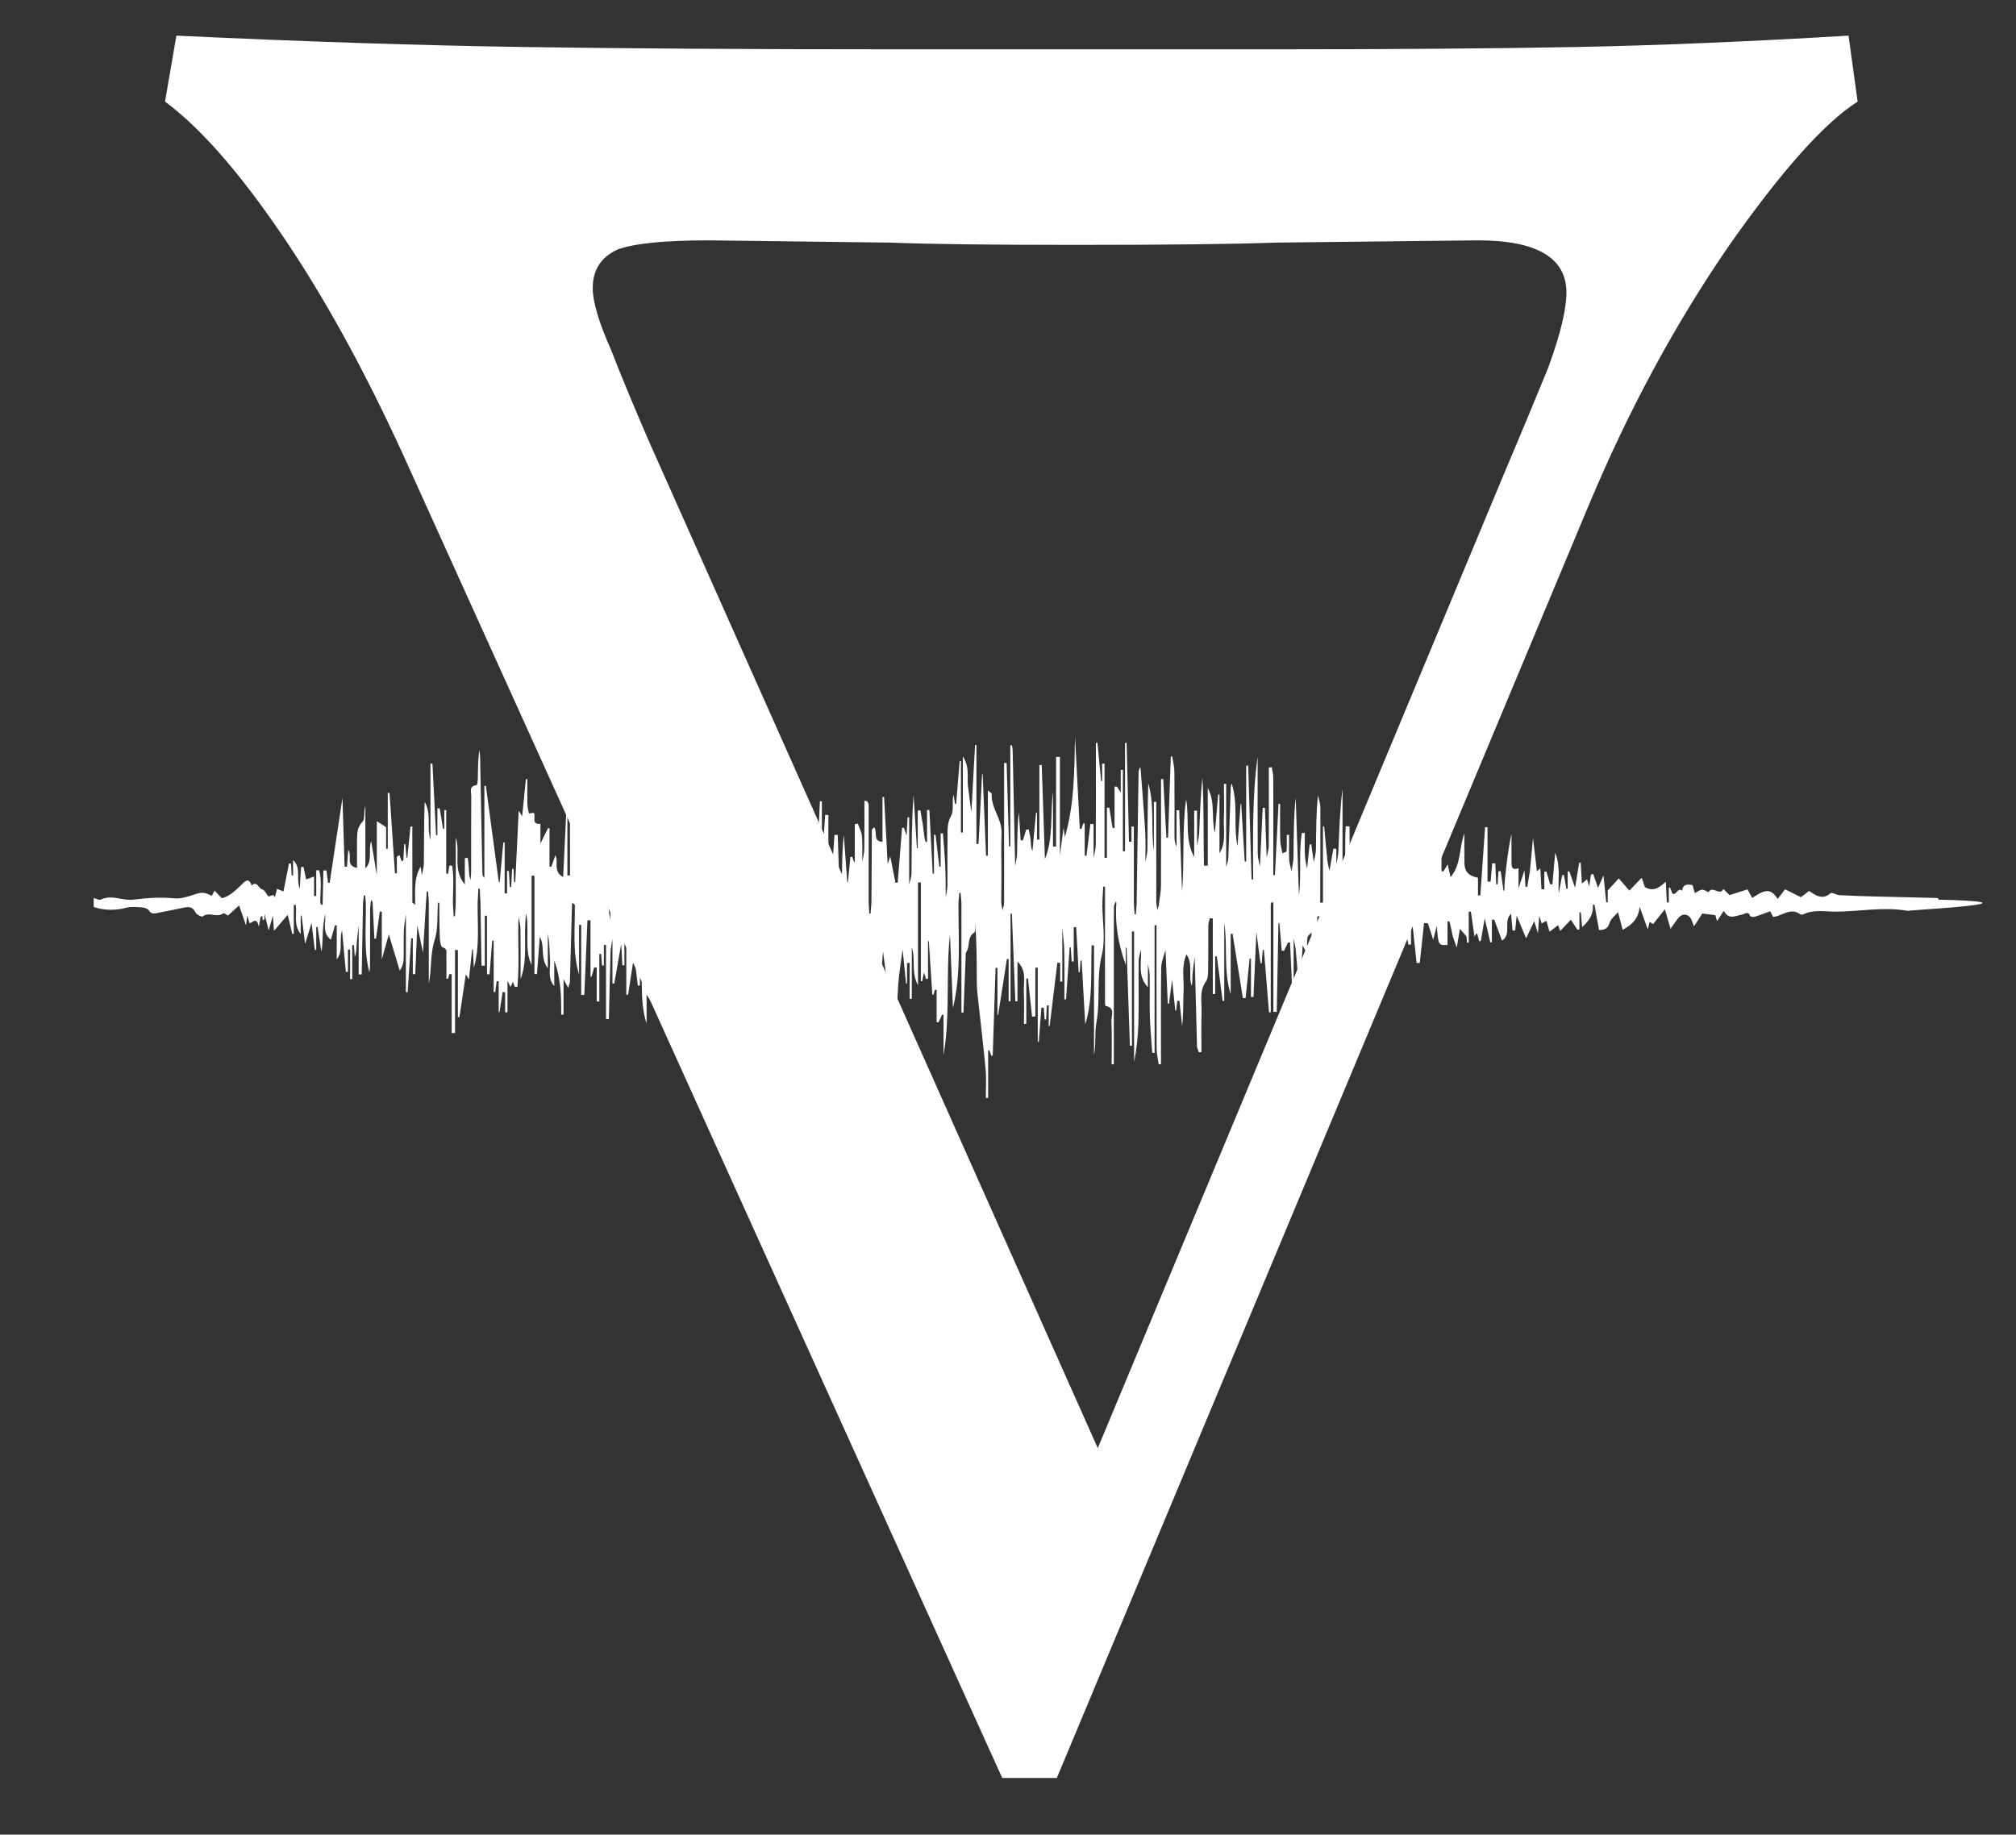 <svg width="323" height="294" viewBox="0 0 323 294" fill="none" xmlns="http://www.w3.org/2000/svg">
<rect x="0" y="0" width="323" height="294" fill="#333333" stroke="none"/>
<g clip-path="url(#clip0_105_8)">
<g clip-path="url(#clip1_105_8)">
<path fill-rule="evenodd" clip-rule="evenodd" d="M310.626 144.173C310.557 144.079 310.489 143.906 310.416 143.905C307.064 143.815 303.71 143.749 300.357 143.661C298.467 143.612 296.576 143.551 294.688 143.448C294.21 143.421 293.518 142.948 293.309 143.127C291.947 144.297 290.885 143.454 289.853 142.781C289.369 143.148 288.932 143.48 288.537 143.778C287.626 143.322 286.801 142.911 286.007 142.515C285.629 143 285.282 143.445 284.811 144.052C283.478 141.822 282.119 143.089 280.729 143.878C280.458 143.387 280.239 142.991 279.984 142.529C278.942 142.857 277.941 143.173 277.101 143.437C276.708 143.05 276.41 142.755 276.112 142.462C275.579 143.678 274.326 141.813 273.74 142.987C273.731 143.004 273.062 142.557 272.714 142.576C272.332 142.596 271.966 142.904 271.526 143.119C271.4 142.647 271.284 142.211 271.186 141.842C270.254 141.636 269.609 141.738 269.509 142.74C268.739 142.134 268.711 143.478 267.958 143.222C267.851 142.951 267.714 142.586 267.569 142.222C267.502 142.244 267.414 142.266 267.375 142.288V144.618C267.261 144.628 267.163 144.626 267.062 144.612C267.004 143.504 266.943 142.397 266.887 141.29C265.827 142.302 264.892 142.911 263.545 142.166C263.382 141.694 263.191 141.142 263.026 140.663C262.31 141.409 261.636 142.113 261.055 142.718C260.49 142.063 259.911 141.399 259.358 140.759C258.739 141.435 258.317 141.92 257.591 142.678V144.596C257.515 144.606 257.429 144.608 257.345 144.602C257.211 143.291 257.08 141.982 256.909 140.284C256.508 141.197 256.295 141.685 256.032 142.286C255.731 141.419 255.497 140.741 255.263 140.064C255.143 140.092 255.023 140.118 254.902 140.145C254.823 140.685 254.744 141.223 254.623 142.051C254.442 141.455 254.363 141.192 254.276 140.905C254.029 141.107 253.84 141.262 253.446 141.586C253.371 140.281 253.313 139.254 253.255 138.226C253.175 138.225 253.097 138.224 253.018 138.222C252.822 139.417 252.626 140.613 252.357 142.258C251.956 141.107 251.691 140.366 251.432 139.624C251.348 139.633 251.285 139.643 251.171 139.651V142.421C251.094 142.425 251.031 142.429 250.957 142.433C250.825 141.685 250.697 140.937 250.565 140.188C250.472 140.208 250.381 140.228 250.287 140.248C250.105 141.221 249.925 142.194 249.743 143.167C249.593 141.046 250.066 138.869 249.173 136.649C249.014 138.442 248.868 140.083 248.721 141.722C248.6 141.716 248.479 141.709 248.358 141.702C248.162 141.02 247.961 140.339 247.765 139.657C247.654 139.67 247.539 139.682 247.425 139.695V142.509C247.272 142.506 247.121 142.504 246.966 142.5C246.907 141.404 246.85 140.309 246.787 139.139C246.546 139.353 246.408 139.478 246.24 139.627C246.04 137.918 245.849 136.289 245.616 134.294C245.426 136.325 245.273 137.978 245.118 139.632C244.975 140.46 244.831 141.289 244.688 142.118C244.594 142.107 244.499 142.096 244.405 142.085C244.356 141.277 244.31 140.468 244.249 139.453C243.875 140.59 243.602 141.468 243.297 142.347V139.138C242.111 139.534 242.183 138.762 242.174 138.112C242.155 136.62 242.168 135.129 242.168 133.637C241.624 136.115 241.354 138.587 241.102 141.062C241.046 141.618 241.045 142.178 241.02 142.737C240.975 142.732 240.93 142.728 240.885 142.722C240.735 141.676 240.585 140.631 240.436 139.584C240.315 139.6 240.192 139.616 240.071 139.632C240.032 140.325 239.992 141.018 239.954 141.71C239.876 141.712 239.797 141.713 239.719 141.716C239.67 140.589 239.62 139.463 239.571 138.337C239.407 138.342 239.242 138.349 239.078 138.354C238.992 139.336 238.908 140.316 238.823 141.298C238.657 141.29 238.481 141.282 238.328 141.274V132.547C238.176 132.549 238.068 132.552 237.938 132.554C237.681 136.204 237.433 139.854 237.176 143.505C237.049 143.498 236.915 143.492 236.8 143.485V140.664C235.31 140.377 234.653 139.669 234.63 138.329C234.603 136.74 234.619 135.15 234.619 133.561C233.747 135.896 234.131 138.535 232.409 140.564C232.252 139.88 232.096 139.197 231.939 138.506C231.718 138.886 231.487 139.269 231.263 139.651C231.162 139.635 231.068 139.62 230.954 139.603V133.101C230.458 135.153 229.964 137.029 229.384 139.315C229.244 138.493 229.18 138.098 229.074 137.464C228.519 138.436 228.077 139.213 227.474 140.27C227.301 137.958 227.553 135.97 227.294 134.029C227.128 134.034 226.963 134.039 226.797 134.044C226.739 135.133 226.676 136.222 226.618 137.311C226.511 137.302 226.407 137.294 226.293 137.286V133.91C226.254 133.908 226.183 133.905 226.127 133.903C226.005 134.584 225.884 135.265 225.716 136.192C225.339 135.686 225.193 135.489 225.119 135.389C224.733 136.892 224.343 138.408 223.907 140.099C221.859 136.709 223.263 133.032 222.519 129.679C222.348 129.689 222.166 129.698 222.013 129.708V136.579C221.898 136.574 221.834 136.568 221.749 136.564C221.671 135.69 221.592 134.817 221.516 133.944C221.329 133.954 221.141 133.963 220.955 133.973C220.709 137.165 220.461 140.356 220.215 143.548C220.097 142.8 219.887 142.052 219.877 141.302C219.837 138.357 219.868 135.413 219.868 132.467C219.74 132.467 219.606 132.467 219.492 132.469V142.415C219.377 142.415 219.278 142.418 219.175 142.418C218.998 138.397 218.816 134.376 218.639 130.355C218.573 130.357 218.506 130.358 218.44 130.36C218.332 132.732 218.223 135.105 218.115 137.477C218.023 137.595 217.93 137.714 217.839 137.833C217.808 137.786 217.75 137.74 217.75 137.694C217.745 136.415 217.745 135.136 217.745 133.857C217.591 133.853 217.437 133.849 217.283 133.845C217.179 135.069 217.086 136.294 216.966 137.517C216.757 139.637 216.531 141.755 216.311 143.875C216.279 140.059 216.248 136.241 216.216 132.425C216.014 132.419 215.811 132.412 215.609 132.407C215.435 135.113 215.604 137.847 215.493 140.558C215.362 140.553 215.25 140.548 215.097 140.543V126.415C214.677 129.753 214.569 133.09 214.436 136.425C214.408 137.118 214.218 137.805 214.103 138.495V136.025C213.95 136.017 213.785 136.009 213.627 136.002C213.42 137.187 213.212 138.371 213.005 139.556C212.889 138.986 212.725 138.421 212.664 137.846C212.477 136.043 212.319 134.238 212.156 132.433C212.094 132.436 212.039 132.44 211.963 132.443V144.646C211.849 144.646 211.669 144.647 211.518 144.648C211.532 139.571 211.566 134.494 211.547 129.417C211.545 128.76 211.297 128.104 211.162 127.448C210.853 130.37 210.876 133.235 210.838 136.1C210.829 136.788 210.614 137.475 210.494 138.163C210.359 137.206 210.224 136.25 210.087 135.294C210 135.307 209.912 135.32 209.825 135.334C209.687 136.623 209.549 137.913 209.41 139.201C209.294 138.514 209.107 137.828 209.076 137.137C209.021 135.918 209.06 134.695 209.06 133.474C208.901 133.47 208.741 133.465 208.582 133.462C208.046 136.788 208.532 140.187 208.117 143.528C207.943 138.291 207.768 133.055 207.593 127.819C207.258 130.995 207.278 134.163 207.243 137.331C207.234 138.093 207.038 138.854 206.929 139.614C206.799 139.004 206.585 138.399 206.558 137.786C206.501 136.457 206.541 135.124 206.541 133.791C206.414 133.791 206.288 133.791 206.161 133.791C206.161 134.661 206.189 135.534 206.13 136.4C206.121 136.523 205.693 136.619 205.46 136.728C205.341 136.038 205.136 135.351 205.119 134.659C205.072 132.713 205.103 130.765 205.103 128.817C205.015 128.817 204.928 128.817 204.841 128.817C204.649 132.627 204.458 136.435 204.266 140.245C204.182 140.241 204.096 140.239 204.011 140.236C204.011 139.646 204.011 139.057 204.011 138.467C204.011 133.853 204.019 129.239 203.999 124.625C203.997 124.061 203.844 123.497 203.762 122.934C203.607 122.956 203.444 122.977 203.292 122.999V124.759C203.292 128.355 203.312 131.95 203.279 135.546C203.274 136.173 203.058 136.799 202.939 137.427C202.847 134.768 202.756 132.11 202.664 129.45C202.545 129.451 202.428 129.453 202.31 129.455C202.16 132.593 202.009 135.732 201.86 138.87C201.738 138.185 201.518 137.499 201.512 136.813C201.48 132.375 201.498 127.937 201.498 123.5V121.269C201.039 124.546 200.861 127.821 200.794 131.096C200.726 134.375 200.777 137.658 200.777 140.938C200.696 140.936 200.612 140.934 200.531 140.932C200.349 134.85 200.164 128.768 199.982 122.685C199.876 122.685 199.777 122.685 199.662 122.685V138.058C199.587 138.057 199.507 138.055 199.427 138.054C199.238 134.969 199.051 131.886 198.861 128.802C198.829 128.8 198.799 128.799 198.767 128.797C198.602 131.061 198.436 133.327 198.271 135.591C197.572 132.257 198.414 128.844 197.343 125.568C197.221 125.805 197.189 126.038 197.181 126.271C197.056 130.036 196.941 133.801 196.794 137.564C196.776 138.015 196.566 138.46 196.452 138.908V125.619C196.337 125.619 196.216 125.62 196.097 125.621C196.097 127.472 196.17 129.326 196.087 131.173C196.004 133.036 196.491 134.963 195.382 136.749V127.323C195.306 127.323 195.241 127.322 195.174 127.321C194.999 129.373 194.825 131.425 194.65 133.477C194.021 131.092 194.77 128.597 193.509 126.284V138.715C193.28 138.718 193.1 138.721 192.898 138.723C192.795 134.002 192.91 129.272 192.641 124.554C192.347 127.534 192.255 130.512 192.126 133.49C192.095 134.184 191.905 134.87 191.791 135.561V129.901C191.638 129.905 191.485 129.908 191.332 129.911V137.348C189.726 134.377 190.614 131.151 190.034 128.07C189.361 132.989 189.799 137.944 189.387 142.871C189.238 138.529 189.083 134.188 188.933 129.846C188.792 129.846 188.657 129.848 188.504 129.85V135.686C188.198 135.095 188.175 134.51 188.175 133.924C188.175 130.508 188.199 127.091 188.159 123.676C188.15 122.853 187.935 122.033 187.814 121.212C187.736 121.225 187.659 121.237 187.58 121.25C187.433 125.582 187.288 129.913 187.142 134.245C187.054 134.244 186.966 134.243 186.876 134.242C186.706 131.105 186.535 127.968 186.365 124.831C186.249 124.832 186.134 124.833 186.019 124.834V126.522C186.019 131.677 186.035 136.831 186.006 141.986C186.002 142.873 185.81 143.758 185.706 144.644C185.664 144.757 185.663 144.871 185.701 144.986C185.646 145.163 185.595 145.34 185.439 145.84C185.34 145.197 185.294 144.917 185.256 144.635V128.493C185.141 128.493 184.988 128.492 184.874 128.491V136.323C184.339 132.725 185.025 129.071 183.975 125.521C183.853 129.041 183.873 132.559 183.838 136.075C183.832 136.76 183.623 137.443 183.506 138.126C183.504 136.507 183.58 134.881 183.484 133.267C183.278 129.821 182.983 126.38 182.725 122.936C182.476 123.216 182.426 123.495 182.421 123.776C182.313 130.841 182.211 137.906 182.108 144.972C182.064 145.484 182.02 145.998 181.976 146.511C181.908 146.511 181.847 146.51 181.78 146.509C181.739 145.882 181.703 145.254 181.664 144.627V132.451C181.511 132.452 181.397 132.453 181.282 132.455V134.895C181.129 134.892 181.015 134.89 180.886 134.888C180.761 129.606 180.634 124.325 180.509 119.043C180.424 119.043 180.327 119.044 180.251 119.045V136.405C180.137 136.405 180.022 136.405 179.907 136.407V123.375C179.792 123.373 179.678 123.371 179.563 123.37V126.999C179.219 126.488 179.099 126.273 178.962 126.059C178.83 126.057 178.684 126.053 178.569 126.051V132.694C178.454 132.685 178.354 132.675 178.253 132.666C178.081 131.58 177.895 130.494 177.725 129.409C177.604 129.419 177.499 129.429 177.346 129.439V137.469C177.232 137.469 177.118 137.469 176.965 137.469V122.368C176.85 122.371 176.697 122.374 176.583 122.376V125.173C176.507 125.17 176.472 125.165 176.417 125.162C176.222 123.119 176.026 121.077 175.83 119.034C175.748 119.035 175.664 119.038 175.581 119.039C175.581 119.629 175.581 120.218 175.581 120.808C175.581 125.666 175.595 130.523 175.564 135.381C175.559 136.065 175.338 136.748 175.218 137.431C175.214 135.638 175.208 133.847 175.204 132.056C175.037 132.051 174.871 132.046 174.703 132.041C174.492 133.741 174.284 135.44 174.072 137.139C173.977 137.133 173.868 137.127 173.791 137.121V131.963C173.715 131.95 173.645 131.937 173.573 131.924C173.473 132.22 173.371 132.516 173.27 132.813C173.182 132.814 173.091 132.816 173.003 132.817C172.748 127.878 172.492 122.939 172.236 118C172.136 123.469 172.14 128.922 170.611 134.153C170.569 133.847 170.503 133.421 170.398 132.651C170.173 134.359 170.007 135.69 169.816 137.022V121.298C169.624 121.299 169.434 121.3 169.204 121.301V135.658C169.051 135.658 168.898 135.658 168.708 135.658V126.919C168.249 130.548 168.798 134.266 167.415 137.668C167.244 132.712 167.078 127.642 166.903 122.597H166.53V134.543C166.416 134.543 166.301 134.54 166.148 134.539V130.24C166.11 130.244 166.042 130.246 165.986 130.249C165.796 132.293 165.608 134.338 165.418 136.383C165.136 135.785 165.178 135.195 165.125 134.614C165.073 134.042 164.929 133.479 164.825 132.912C164.689 132.923 164.555 132.934 164.42 132.944C164.238 133.523 164.056 134.101 163.874 134.681C163.757 134.679 163.641 134.676 163.525 134.673C163.43 133.162 163.336 131.651 163.242 130.14C162.973 132.339 162.998 134.533 162.957 136.726C162.944 137.418 162.754 138.107 162.645 138.796C162.514 132.64 162.385 126.484 162.25 120.326C162.243 120.027 162.183 119.729 162.143 119.43C162.049 119.437 161.947 119.444 161.87 119.45V135.633C161.793 135.633 161.731 135.633 161.667 135.633C161.537 131.179 161.41 126.726 161.28 122.272C161.145 122.274 160.991 122.276 160.876 122.278V144.645C160.838 144.757 160.831 144.87 160.872 144.981C160.817 145.167 160.759 145.352 160.605 145.876C160.503 145.211 160.457 144.921 160.413 144.632C160.428 143.134 160.45 141.636 160.454 140.139C160.459 137.922 160.384 135.701 160.467 133.487C160.553 131.226 158.747 129.47 158.887 127.213C158.894 127.11 158.659 126.99 158.277 126.665V137.123C158.2 137.123 158.084 137.121 157.984 137.12C157.802 132.772 157.624 128.424 157.441 124.076C157.408 124.077 157.376 124.079 157.343 124.08C157.154 127.805 156.966 131.529 156.777 135.253C156.664 135.25 156.558 135.246 156.442 135.242V119.392C156.366 119.392 156.296 119.392 156.222 119.392C156.032 122.889 155.84 126.386 155.632 130.205C155.417 128.527 155.243 127.191 155.071 125.854C154.937 124.427 155.373 122.914 154.265 121.206V133.418C154.15 133.416 154.036 133.414 153.959 133.412V121.956C153.883 121.954 153.822 121.952 153.757 121.95C153.57 124.247 153.379 126.542 153.192 128.838C153.134 128.843 153.075 128.847 153.018 128.85C152.934 128.349 152.848 127.846 152.765 127.343C152.479 128.507 152.872 129.863 152.385 130.723C151.659 132.011 151.847 133.239 151.818 134.501C151.763 136.959 151.825 139.42 151.795 141.88C151.788 142.521 151.622 143.162 151.528 143.802C151.502 142.068 151.516 140.333 151.439 138.601C151.363 136.909 151.2 135.221 151.071 133.532C150.948 133.539 150.824 133.547 150.709 133.553V138.889C150.633 138.892 150.565 138.894 150.496 138.898C150.296 137.191 150.094 135.483 149.893 133.777C149.808 133.781 149.715 133.786 149.639 133.79V140.012C149.563 140.012 149.504 140.012 149.44 140.012C149.259 136.609 149.082 133.205 148.901 129.801C148.776 129.801 148.645 129.802 148.531 129.803V134.941C148.454 134.936 148.376 134.932 148.301 134.928C148.242 134.698 148.181 134.467 148.122 134.237C148.034 133.529 147.957 132.819 147.852 132.115C147.737 131.356 147.584 130.601 147.453 129.844C147.319 129.857 147.193 129.872 147.041 129.885V135.933C147.002 135.929 146.954 135.925 146.907 135.92C146.725 133.078 146.549 130.235 146.368 127.393C146.052 131.595 146.075 135.784 146.041 139.973C146.036 140.57 145.78 141.164 145.665 141.761V130.971C145.589 130.971 145.494 130.971 145.411 130.97C145.366 131.828 145.319 132.686 145.253 133.941C145.024 133.243 144.925 132.946 144.827 132.649C144.727 132.652 144.627 132.657 144.528 132.66C144.294 135.586 144.06 138.511 143.826 141.436C143.709 141.449 143.591 141.461 143.475 141.474C143.203 140.101 142.932 138.73 142.635 137.233C142.51 137.603 142.408 137.9 142.223 138.443C142.02 134.702 141.836 131.21 141.646 127.717C141.557 127.72 141.461 127.724 141.385 127.727V134.89C139.742 134.847 140.672 133.28 140.048 132.577C139.906 132.738 139.692 132.866 139.691 132.995C139.655 136.873 139.639 140.751 139.621 144.628C139.575 145.225 139.528 145.821 139.481 146.416C139.414 146.411 139.346 146.405 139.279 146.4C139.243 145.809 139.206 145.218 139.17 144.627C139.174 139.408 139.181 134.188 139.176 128.969C139.176 128.806 139.063 128.639 138.99 128.481C138.968 128.435 138.902 128.402 138.849 128.38C138.796 128.356 138.734 128.355 138.494 128.309C138.494 130.908 138.519 133.475 138.479 136.042C138.468 136.731 138.264 137.418 138.15 138.105C138.142 136.73 138.206 135.35 138.096 133.984C138.041 133.301 137.664 132.644 137.435 131.975C137.276 132.012 137.107 132.048 136.954 132.084V138.195C136.762 138.015 136.728 137.839 136.681 137.673C136.644 137.542 136.571 137.422 136.514 137.298C136.427 137.306 136.341 137.313 136.254 137.321C136.119 138.673 135.983 140.026 135.848 141.378C135.814 141.372 135.78 141.368 135.746 141.362C135.561 138.837 135.377 136.313 135.192 133.788C134.899 136.355 134.923 138.913 134.882 141.471C134.871 142.155 134.662 142.835 134.544 143.517C134.435 140.28 134.326 137.043 134.219 133.805C134.044 133.8 133.87 133.793 133.695 133.788C133.613 134.994 133.533 136.2 133.452 137.406C132.425 137.247 132.758 136.42 132.742 135.84C132.695 134.098 132.724 132.354 132.724 130.61C132.553 130.603 132.381 130.597 132.208 130.59C132.109 132.043 132.013 133.494 131.914 134.946C131.835 134.946 131.756 134.946 131.68 134.946V128.408C131.566 128.408 131.469 128.406 131.364 128.405C131.178 132.363 130.99 136.322 130.804 140.281C130.777 140.278 130.749 140.274 130.722 140.27C130.543 136.662 130.366 133.054 130.188 129.445C130.014 129.437 129.84 129.429 129.666 129.422C129.267 131.716 129.693 134.089 129.12 136.397V133.128C129.044 133.13 128.971 133.132 128.896 133.134C128.772 135.304 128.654 137.474 128.53 139.644C128.367 139.638 128.202 139.633 128.049 139.627V131.65C127.552 134.095 127.609 136.616 126.595 138.911C126.459 138.895 126.329 138.879 126.176 138.864V135.283C125.985 134.632 125.656 133.995 125.552 133.326C125.357 132.062 125.282 130.782 125.156 129.507C124.84 130.034 124.851 130.96 124.66 131.004C123.243 131.327 123.838 132.348 123.792 133.146C123.617 133.198 123.293 133.307 123.288 133.294C123.06 132.701 122.72 132.104 122.685 131.491C122.599 130.006 122.657 128.513 122.657 127.023C122.338 127.256 122.301 127.488 122.297 127.72C122.272 129.277 122.707 131.03 122.136 132.35C121.076 134.797 121.274 137.249 121.194 139.736C121.178 140.219 121.047 140.699 120.973 141.181C120.811 141.169 120.672 141.157 120.481 141.145V134.228C120.405 134.23 120.289 134.232 120.175 134.234V144.628C120.022 144.628 119.869 144.629 119.716 144.63V140.582C119.449 141.157 119.372 141.316 119.189 141.697C118.951 140.263 118.751 139.02 118.545 137.778C118.45 137.785 118.339 137.793 118.264 137.8V141.369C117.958 139.927 118.021 138.494 117.952 137.066C117.887 135.721 118.264 134.303 117.676 133.023C117.531 133.033 117.384 133.042 117.231 133.052V137.109C117.193 137.109 117.099 137.109 117.03 137.109C116.672 134.724 116.323 132.34 115.965 129.956C115.901 129.96 115.856 129.963 115.78 129.965V136.743C115.436 135.688 115.51 134.625 115.437 133.573C115.365 132.569 115.154 131.574 114.967 130.314C114.203 132.882 115.627 135.457 113.813 137.727C113.689 137.227 113.605 136.882 113.532 136.584C112.237 138.143 112.603 139.976 112.568 141.741C112.549 142.7 112.553 143.659 112.547 144.618C112.442 144.632 112.337 144.624 112.235 144.595C111.908 142.617 111.578 140.637 111.251 138.659C111.106 138.661 110.966 138.663 110.813 138.667V143.511C110.66 143.507 110.507 143.504 110.354 143.5V134.572C110.278 134.573 110.221 134.574 110.155 134.576C109.881 135.763 109.607 136.951 109.333 138.138C109.318 137.78 109.447 137.288 109.261 137.085C108.38 136.127 108.731 134.975 108.585 133.891C108.462 132.976 108.078 132.099 107.906 131.186C107.803 130.637 107.887 130.054 107.887 129.486C107.751 129.475 107.613 129.466 107.477 129.455C107.376 130.132 107.2 130.808 107.188 131.488C107.142 133.883 107.153 136.281 107.134 138.677C107.134 138.745 107.016 138.813 107.011 138.817C106.742 138.485 106.468 138.147 105.994 137.563C105.677 139.019 105.452 140.051 105.198 141.214C104.992 139.716 104.801 138.361 104.615 137.005C104.491 137.014 104.392 137.024 104.239 137.033V140.706C104.124 140.706 104.01 140.706 103.895 140.706V137.062C103.857 137.065 103.785 137.067 103.726 137.07C103.571 138.043 103.421 139.015 103.266 139.989C103.105 139.971 102.94 139.953 102.787 139.934V136.729C102.711 136.732 102.64 136.736 102.567 136.739C102.51 137.451 102.463 138.163 102.405 138.875C102.301 138.869 102.177 138.864 102.101 138.859V135.258C101.986 135.26 101.932 135.262 101.853 135.264C101.8 136.114 101.743 136.964 101.69 137.815C101.396 136.391 101.257 134.974 101.015 133.575C100.968 133.307 100.505 133.111 100.236 132.881C100.07 133.137 99.905 133.394 99.733 133.661C99.503 133.209 99.28 132.778 99.06 132.345C98.979 132.363 98.891 132.38 98.815 132.397V137.783C98.739 137.781 98.676 137.779 98.607 137.778C98.553 137.278 98.5 136.778 98.448 136.279C97.444 139.032 97.917 141.85 97.854 144.637C97.815 144.752 97.816 144.865 97.858 144.978C97.823 145.809 97.787 146.64 97.751 147.47C97.634 146.523 97.517 145.575 97.402 144.626V135.423C97.211 135.413 97.04 135.402 96.859 135.392C96.79 136.689 96.723 137.986 96.655 139.283C96.603 139.28 96.552 139.275 96.5 139.272C96.41 138.975 96.32 138.678 96.198 138.272C96.05 138.701 95.952 138.996 95.85 139.291C95.768 139.28 95.683 139.269 95.606 139.258V131.654C95.492 131.639 95.403 131.624 95.303 131.609C94.813 133.079 94.321 134.55 93.832 136.02C92.645 133.62 93.46 130.941 92.991 128.298C92.758 129.06 92.557 129.699 92.363 130.337C92.248 130.319 92.128 130.302 92.014 130.284V124.801C91.861 124.792 91.733 124.784 91.59 124.774C91.501 125.507 91.341 126.239 91.337 126.973C91.312 130.873 91.326 134.774 91.326 138.673V140.29C91.212 140.285 91.059 140.282 90.906 140.278V129.836C90.867 129.837 90.8 129.839 90.742 129.84C90.571 133.362 90.406 136.883 90.228 140.545C88.518 139.645 89.56 138.124 88.976 137.056C88.749 137.71 88.537 138.305 88.331 138.899C88.236 138.889 88.154 138.878 88.039 138.868V132.725C87.963 132.719 87.884 132.714 87.804 132.707C87.446 133.431 87.084 134.154 86.587 135.173V132.017C84.981 132.19 85.98 130.633 85.487 130.259C85.141 130.303 84.737 130.368 84.734 130.351C84.628 129.832 84.512 129.306 84.498 128.779C84.468 127.471 84.489 126.16 84.489 124.851C84.41 124.854 84.332 124.858 84.254 124.862C84.062 126.788 83.868 128.714 83.659 130.802C83.442 130.458 83.337 130.29 83.103 129.919C82.913 133.889 82.735 137.619 82.556 141.349C82.494 141.346 82.431 141.344 82.369 141.34C82.337 140.64 82.305 139.939 82.275 139.238C82.201 139.236 82.126 139.233 82.052 139.231C82.003 140.205 81.952 141.18 81.903 142.154C81.831 142.155 81.759 142.156 81.687 142.157C81.634 141.294 81.58 140.433 81.528 139.57C81.431 139.57 81.352 139.57 81.237 139.57V143.173C81.123 143.171 80.97 143.169 80.855 143.168V134.995C80.779 134.998 80.71 135.002 80.642 135.006C80.448 137.127 80.25 139.25 80.056 141.371C80.011 141.365 79.964 141.359 79.919 141.353C79.23 136.212 78.534 131.071 77.845 125.93C77.768 125.93 77.684 125.93 77.607 125.93V140.665C77.34 140.435 77.291 140.204 77.286 139.973C77.162 133.746 77.047 127.518 76.92 121.291C76.913 120.921 76.853 120.553 76.817 120.183C76.569 121.686 76.585 123.177 76.561 124.667C76.554 125.069 76.468 125.804 76.355 125.816C75.082 125.958 75.51 126.911 75.505 127.571C75.475 131.59 75.492 135.611 75.484 139.632C75.484 140.085 75.432 140.538 75.404 140.993C75.129 140.379 75.152 139.783 75.121 139.19C75.092 138.614 75.01 138.041 74.95 137.466C74.79 137.483 74.626 137.499 74.473 137.516V141.751C72.448 139.25 73.824 136.564 73.021 134.218V144.625C72.982 145.361 72.939 146.097 72.896 146.833C72.824 146.833 72.753 146.833 72.682 146.833C72.642 146.097 72.603 145.361 72.562 144.626C72.572 142.651 72.762 140.662 72.441 138.713C72.291 138.716 72.141 138.721 71.991 138.724C71.928 139.153 71.862 139.581 71.8 140.01C71.699 140.002 71.607 139.995 71.492 139.987V129.817C71.378 129.817 71.301 129.814 71.186 129.813V132.793C71.111 132.795 71.049 132.796 70.983 132.799C70.804 131.704 70.629 130.609 70.448 129.514C70.323 129.527 70.192 129.541 70.077 129.555V133.824C70.001 133.824 69.933 133.825 69.866 133.826C69.674 130.006 69.477 126.184 69.284 122.363C69.181 122.367 69.083 122.372 68.968 122.376V134.559C68.319 132.57 69.175 130.396 68.034 128.487C67.925 131.791 67.944 135.086 67.911 138.381C67.904 139.01 67.7 139.636 67.587 140.264C67.526 139.799 67.465 139.335 67.403 138.869C66.214 140.877 66.547 142.959 66.518 145.002C66.369 144.877 66.217 144.752 66.064 144.626V132.446C65.989 132.445 65.869 132.443 65.767 132.442C65.597 134.108 65.43 135.775 65.258 137.441C65.216 137.441 65.175 137.441 65.132 137.441C65.069 136.719 65.005 135.996 64.94 135.274C64.878 135.279 64.817 135.284 64.754 135.289C64.711 136.151 64.667 137.015 64.624 137.878C64.533 137.923 64.442 137.968 64.351 138.012C64.231 137.684 64.114 137.356 63.994 137.028C63.855 137.121 63.697 137.212 63.582 137.304V139.944C63.468 139.947 63.381 139.95 63.282 139.953C62.992 135.657 62.699 131.361 62.409 127.066C62.317 127.07 62.207 127.073 62.13 127.078V136.017C62.054 136.017 61.977 136.019 61.862 136.02V132.56C61.25 132.166 60.869 131.9 60.372 131.583V140.259C60.066 138.472 59.779 136.685 59.467 134.778C58.955 136.277 59.761 137.896 58.538 139.168V129.165C58.232 130.025 58.533 131.218 58.073 131.689C57.189 132.596 57.239 133.554 57.2 134.582V139.089C55.251 138.678 56.516 137.12 55.787 136.184C55.719 137.165 55.655 138.03 55.595 138.894C55.468 138.889 55.34 138.884 55.213 138.879C55.093 135.019 54.972 131.159 54.87 127.851C54.238 132.045 53.527 136.763 52.817 141.48C52.732 141.471 52.645 141.463 52.559 141.455C52.475 140.802 52.393 140.15 52.309 139.496C52.145 139.494 51.981 139.491 51.817 139.489C51.774 141.328 51.731 143.169 51.688 145.009C51.604 144.999 51.52 144.989 51.435 144.98C51.397 144.867 51.357 144.755 51.318 144.641C51.288 142.911 51.612 141.15 51.123 139.46C50.968 139.464 50.819 139.469 50.666 139.473V143.593C50.552 143.59 50.437 143.587 50.322 143.584V140.455C49.787 140.651 49.454 140.784 49.051 140.938C48.895 140.188 48.758 139.549 48.626 138.909C48.496 138.921 48.365 138.932 48.237 138.944C48.173 139.993 48.102 141.042 48.018 142.434C47.411 140.697 48.297 139.084 46.959 137.829V140.297C46.883 140.294 46.813 140.291 46.738 140.286C46.698 139.66 46.661 139.034 46.621 138.409C46.515 138.397 46.409 138.385 46.302 138.374C46.01 139.855 45.717 141.336 45.416 142.853C45.062 142.709 44.767 142.589 44.386 142.434C44.257 142.951 44.152 143.369 44.048 143.789C43.967 143.662 43.886 143.537 43.806 143.41C43.485 143.516 43.164 143.621 43.011 143.673C42.659 143.241 42.401 142.614 42.027 142.538C41.404 142.409 41.236 141.075 40.318 141.896C39.831 140.38 39.051 141.437 38.646 141.833C37.477 142.98 36.46 143.773 35.533 143.933C35.185 143.569 34.826 143.193 34.383 142.731C34.186 143.078 34.05 143.317 33.915 143.555C32.639 142.896 32.281 142.954 30.829 143.442C29.907 143.752 28.885 144.047 27.943 143.958C25.816 143.759 23.728 143.867 21.626 144.143C21.041 144.22 20.423 144.199 19.838 144.109C18.611 143.921 17.419 143.542 16.178 144.157C15.899 144.296 15.394 144.002 15.011 143.908V145.348C16.769 145.913 18.497 145.927 20.291 145.454C21.071 145.248 21.95 145.356 22.777 145.417C23.152 145.445 23.679 145.608 23.843 145.883C24.273 146.612 24.851 146.369 25.4 146.267C26.802 146.007 28.194 145.698 29.594 145.422C30.366 145.27 30.954 145.407 31.343 146.244C31.497 146.576 32.337 146.98 32.469 146.871C33.481 146.038 34.749 147.139 35.758 146.37C35.891 146.269 36.395 146.656 36.521 146.718C37.09 146.202 37.573 145.764 38.313 145.093C38.751 146.372 39.072 147.312 39.411 148.302C39.462 147.875 39.514 147.446 39.605 146.698C39.793 147.299 39.877 147.572 39.992 147.939C40.467 147.898 41.127 146.801 41.468 148.512C41.614 147.693 41.68 147.32 41.746 146.947C41.839 146.887 41.933 146.828 42.026 146.77C42.045 147.013 42.067 147.256 42.086 147.499C42.18 147.432 42.258 147.365 42.373 147.298V146.414C42.564 147.176 42.753 147.936 43.047 149.103C43.307 148.194 43.462 147.642 43.724 146.722C43.801 147.83 43.851 148.553 43.892 149.168C44.609 148.336 45.295 147.536 46.093 146.61C46.356 147.684 46.592 148.683 46.836 149.681C46.917 149.668 46.997 149.654 47.072 149.64V145.009L47.231 145.006L47.388 145.019C47.592 146.574 46.997 148.236 48.181 149.681V146.723C48.219 146.723 48.273 146.723 48.321 146.723C48.504 148.19 48.684 149.657 48.883 151.25C49.269 150 49.592 148.954 49.916 147.907C50.089 149.347 50.267 150.785 50.44 152.223C50.513 152.223 50.589 152.223 50.665 152.222V148.558C50.741 148.555 50.812 148.553 50.887 148.551C51.089 149.871 51.288 151.191 51.49 152.511C51.714 151.394 51.664 150.283 51.727 149.178C51.779 148.261 51.959 147.351 52.082 146.437C52.28 147.831 51.506 149.436 53.017 150.584C53.241 149.8 53.455 149.024 53.676 148.25C53.77 148.265 53.875 148.28 53.952 148.296V153.735C55.06 152.352 54.267 150.734 54.806 149.104C55.02 151.439 55.219 153.595 55.416 155.751C55.526 155.744 55.633 155.737 55.748 155.731V152.176C55.862 152.178 55.977 152.18 56.092 152.182V156.907C56.206 156.907 56.321 156.905 56.436 156.904V151.459C56.512 151.459 56.618 151.457 56.712 151.456C56.753 152.082 56.793 152.708 56.835 153.333C57.134 152.642 57.092 151.95 57.143 151.263C57.217 150.271 57.353 149.284 57.467 148.295V156.149C57.62 156.151 57.788 156.152 57.948 156.154C58.021 152.316 58.093 148.478 58.166 144.639C58.212 144.255 58.258 143.871 58.304 143.486C58.37 143.485 58.437 143.483 58.503 143.482C58.538 143.856 58.573 144.23 58.608 144.604C58.691 148.344 58.226 152.111 59.177 155.815C59.285 155.232 59.285 154.65 59.285 154.067C59.285 151.311 59.279 148.554 59.295 145.799C59.298 145.279 59.395 144.759 59.448 144.239C59.515 144.311 59.59 144.379 59.647 144.458C59.68 144.504 59.685 144.571 59.701 144.628C59.794 146.557 59.887 148.487 59.98 150.416C60.068 150.416 60.156 150.415 60.244 150.414C60.447 148.967 60.651 147.521 60.854 146.074C60.96 146.083 61.058 146.092 61.172 146.102V153.752C61.593 152.223 61.966 150.916 62.296 149.735C62.864 151.62 63.457 153.586 64.05 155.552C64.494 154.889 64.654 154.261 64.671 153.627C64.712 152.129 64.656 150.627 64.709 149.13C64.74 148.255 64.917 147.386 65.032 146.514V159C65.108 159.001 65.216 159.003 65.312 159.004C65.504 156.121 65.688 153.237 65.881 150.354C65.97 150.354 66.064 150.354 66.14 150.356V156.109C66.293 156.109 66.404 156.109 66.534 156.109C66.642 153.5 66.753 150.893 66.861 148.284C67.157 149.707 67.453 151.131 67.771 152.663C67.936 149.895 68.094 147.253 68.253 144.611C68.296 144.022 68.34 143.433 68.383 142.845C68.452 142.851 68.525 142.857 68.593 142.863C68.627 143.451 68.662 144.037 68.701 144.624V157.617C69.198 155.317 68.883 152.985 69.633 150.661C70.235 148.794 70.021 146.665 70.17 144.652L70.272 144.658L70.376 144.656C70.401 146.571 70.399 148.489 70.471 150.404C70.49 150.899 70.642 151.732 70.91 151.811C71.714 152.049 71.509 152.594 71.518 153.075C71.541 154.334 71.525 155.595 71.525 156.856C71.613 156.851 71.701 156.845 71.788 156.84C71.861 156.589 71.934 156.338 72.006 156.087C72.127 156.098 72.255 156.109 72.369 156.119V165.544C72.561 165.542 72.751 165.541 72.904 165.54V152.234C73.057 152.237 73.21 152.24 73.363 152.243V162.979C73.439 162.984 73.525 162.991 73.608 162.997C73.953 160.695 74.294 158.392 74.632 156.135C74.714 156.271 74.823 156.453 75.128 156.954C75.322 155.152 75.481 153.658 75.642 152.162C75.686 152.162 75.729 152.162 75.773 152.161C75.821 153.139 75.868 154.118 75.917 155.096C76.91 151.631 76.474 148.116 76.529 144.624C76.567 143.886 76.606 143.146 76.644 142.408C76.717 142.409 76.79 142.41 76.863 142.411C76.901 143.153 76.938 143.893 76.977 144.635C77.03 148.01 77.092 151.384 77.146 154.759C77.322 154.759 77.49 154.758 77.681 154.757V146.743H78.025V156.12C78.178 156.124 78.299 156.128 78.437 156.131C78.581 154.328 78.716 152.523 78.86 150.72C78.942 150.721 79.019 150.722 79.096 150.724V158.992C79.21 158.993 79.264 158.995 79.344 158.997C79.418 158.407 79.503 157.816 79.577 157.226C79.68 157.234 79.784 157.24 79.898 157.248V162.204C79.936 162.197 79.983 162.191 80.029 162.183C80.198 161.115 80.357 160.046 80.527 158.978C80.666 158.989 80.816 159 80.93 159.01V162.226C81.083 162.224 81.197 162.222 81.312 162.218V157.151C81.579 157.737 81.679 157.936 81.793 158.177C81.931 157.874 82.043 157.632 82.172 157.348C82.296 157.66 82.395 157.911 82.494 158.161C82.628 158.153 82.762 158.143 82.896 158.134C83.262 154.419 82.917 150.674 83.086 146.95C83.192 147.58 83.383 148.211 83.391 148.843C83.426 151.526 83.406 154.21 83.406 156.894C84.659 153.574 83.802 150.105 84.298 146.359C84.866 149.348 83.949 152.103 85.172 154.652V140.33C85.325 140.333 85.478 140.335 85.631 140.337V156.091C85.745 156.093 85.896 156.095 86.031 156.097C86.181 154.109 86.334 152.121 86.484 150.132C87.379 151.654 86.471 153.388 87.771 155.183V149.673C88.077 151.105 88.04 152.535 88.126 153.956C88.209 155.318 87.694 156.767 88.802 158.03V153.949C89.871 156.758 89.935 159.679 89.914 162.61C90.043 162.605 90.177 162.6 90.292 162.595V156.909C90.598 157.51 90.758 157.778 91.039 158.302C91.19 157.788 91.302 157.576 91.307 157.36C91.432 153.117 91.544 148.874 91.659 144.632C91.806 144.748 91.949 144.865 92.095 144.981C92.165 148.715 91.667 152.475 92.775 156.174V148.218C92.89 148.218 93.004 148.218 93.12 148.218V159.427C93.273 159.431 93.452 159.437 93.617 159.441C93.782 155.451 93.958 151.461 94.123 147.472C94.282 147.476 94.419 147.479 94.611 147.484V156.523C94.649 156.523 94.716 156.523 94.772 156.523C94.916 156.018 95.058 155.514 95.203 155.009C95.338 155.025 95.451 155.042 95.604 155.057V160.488C95.719 160.488 95.872 160.488 96.025 160.488V152.871C96.1 152.869 96.215 152.867 96.314 152.865C96.359 153.487 96.405 154.11 96.45 154.732C96.55 154.732 96.636 154.731 96.752 154.729V151.427C96.866 151.429 96.981 151.433 97.096 151.435V163.297C97.249 163.297 97.401 163.297 97.551 163.298C97.634 159.728 97.714 156.159 97.821 152.591C97.842 151.893 98.013 151.2 98.128 150.503V157.597C98.204 157.599 98.317 157.6 98.415 157.602C98.776 155.55 99.136 153.497 99.527 151.285C99.591 152.508 99.653 153.602 99.711 154.694C99.819 154.689 99.925 154.683 100.04 154.678V147.48C100.116 147.48 100.231 147.483 100.346 147.484V159.398C100.421 159.404 100.532 159.409 100.626 159.415C100.909 157.585 101.191 155.755 101.475 153.926C101.558 153.939 101.641 153.954 101.724 153.967C101.763 154.322 101.801 154.678 101.84 155.032C101.959 156.007 102.072 156.981 102.192 157.956C102.305 157.948 102.41 157.94 102.525 157.933V152.199C103.175 156.133 102.334 160.139 103.595 164.033V159.412C103.901 159.838 104.001 160.003 104.288 160.428C104.288 157.635 104.268 155.135 104.308 152.638C104.318 152.013 104.531 151.391 104.65 150.768C104.833 153.923 104.012 157.221 106.104 160.412C106.729 156.059 107.302 151.977 107.875 148.069V156.531C107.952 156.53 108 156.528 108.061 156.526C108.246 155.316 108.43 154.106 108.615 152.895C109.548 153.334 109.265 154.198 109.333 154.942C109.416 155.832 109.51 156.721 109.597 157.611C109.772 157.599 109.938 157.586 110.13 157.574V149.383C110.244 149.386 110.359 149.389 110.474 149.393V161.845C110.895 160.814 111.019 159.768 111.14 158.723C111.186 158.323 111.243 157.925 111.297 157.525C111.366 157.598 111.439 157.666 111.498 157.747C111.532 157.793 111.537 157.858 111.556 157.915C111.79 159.622 112.024 161.329 112.258 163.036C112.345 163.028 112.433 163.02 112.52 163.012C112.559 162.498 112.599 161.984 112.639 161.471C112.69 161.471 112.741 161.471 112.793 161.471C112.904 161.952 113.02 162.433 113.132 162.915C113.276 162.909 113.417 162.904 113.569 162.898V152.576C113.684 152.576 113.784 152.577 113.893 152.578C114.082 156.289 114.262 159.999 114.451 163.709C114.554 163.707 114.678 163.706 114.753 163.704V148.937C115.25 151.08 114.86 153.288 115.436 155.405C116.339 152.434 114.944 149.206 116.894 146.057V156.176C117.008 156.177 117.122 156.179 117.238 156.18V153.564C117.314 153.559 117.37 153.553 117.438 153.549C117.652 154.318 117.864 155.086 118.078 155.855C118.147 155.845 118.215 155.835 118.283 155.825C118.33 154.872 118.376 153.92 118.422 152.967C118.583 152.968 118.742 152.969 118.903 152.971C119.111 155.595 119.315 158.221 119.522 160.845C119.603 160.845 119.683 160.844 119.759 160.843V156.786C119.95 156.772 120.109 156.756 120.282 156.742C120.396 158.1 120.512 159.459 120.625 160.817C120.689 160.811 120.754 160.804 120.819 160.798C121 158.276 121.183 155.754 121.364 153.232C121.389 153.232 121.412 153.233 121.436 153.234C121.574 155.036 121.722 156.839 121.861 158.641C122.036 158.631 122.204 158.62 122.395 158.61V152.203C122.471 152.206 122.587 152.209 122.701 152.212V156.974C122.854 156.987 122.999 157.001 123.148 157.014C123.363 154.788 123.577 152.562 123.792 150.337C123.866 150.34 123.941 150.342 124.015 150.346C124.205 152.982 124.401 155.618 124.592 158.256C124.648 158.254 124.688 158.251 124.765 158.248V144.618C124.765 143.773 124.761 142.929 124.761 142.084C124.913 142.93 125.061 143.776 125.213 144.622C125.209 146.179 125.171 147.737 125.207 149.293C125.242 150.843 125.03 152.421 125.396 154.081C125.874 153.708 126.141 153.504 126.676 153.081V162.946C126.79 162.946 126.905 162.943 127.02 162.942V157.587C127.135 157.583 127.232 157.579 127.335 157.575C127.641 159.155 127.949 160.734 128.255 162.314C129.08 159.985 128.685 157.596 128.756 155.242C128.827 152.901 128.773 150.556 128.773 148.213C128.894 148.214 129.016 148.216 129.138 148.218C129.138 151.202 129.121 154.187 129.153 157.171C129.159 157.808 129.345 158.444 129.451 159.08C129.597 159.064 129.732 159.046 129.885 159.03V152.161C130.318 154.559 130.789 156.036 131.299 156.59V144.995L131.471 144.974L131.644 144.989V159.388C131.835 159.395 132.04 159.403 132.237 159.409C132.56 156.073 132.242 152.689 132.444 149.344C132.569 149.348 132.676 149.352 132.829 149.355V153.643C132.906 153.638 133.02 153.632 133.096 153.627V152.223C134.09 152.089 133.754 152.849 133.797 153.295C133.982 155.215 134.136 157.138 134.312 159.224C134.528 158.333 134.704 157.615 134.878 156.895C135.196 158.659 135.514 160.424 135.798 162.003C136.079 160.385 136.388 158.611 136.698 156.837C136.818 156.303 137.013 155.775 137.042 155.237C137.097 154.207 137.067 153.171 137.067 152.138C137.193 152.139 137.301 152.141 137.452 152.143V155.842C137.491 155.839 137.556 155.836 137.609 155.833C137.787 154.627 137.95 153.421 138.14 152.216V163.283C138.255 163.283 138.409 163.283 138.545 163.283C138.696 159.718 138.842 156.153 138.993 152.588C139.092 152.59 139.171 152.591 139.287 152.593V161.472C139.325 161.469 139.4 161.466 139.456 161.461C139.582 159.772 139.707 158.083 139.832 156.394C139.942 156.394 140.051 156.394 140.161 156.394C140.257 156.779 140.353 157.164 140.391 157.321C140.68 156.393 141.001 155.359 141.321 154.326C141.375 153.716 141.428 153.108 141.482 152.499C141.888 155.452 142.189 158.383 142.497 161.312C142.505 161.386 142.598 161.453 142.712 161.604C142.788 161.004 142.852 160.513 142.915 160.022C143.017 160.029 143.107 160.035 143.222 160.043V169.445C143.527 168.738 143.506 168.028 143.531 167.321C143.643 164.159 143.707 160.995 143.91 157.839C144.032 155.945 144.375 154.067 144.618 152.181C144.801 153.988 144.984 155.796 145.167 157.602C145.219 157.607 145.286 157.611 145.323 157.616V154.315C145.476 154.312 145.591 154.311 145.743 154.309V160.068C145.858 160.064 145.972 160.058 146.088 160.054V151.842C146.737 153.711 145.935 155.769 147.082 157.89V141.408C147.234 141.412 147.387 141.416 147.54 141.421V157.229C147.616 157.232 147.682 157.235 147.752 157.237C147.831 156.835 147.912 156.435 148.033 155.825C148.201 156.358 148.292 156.628 148.377 156.898C148.478 156.876 148.574 156.853 148.688 156.831V150.812C148.727 150.817 148.772 150.821 148.816 150.825C149.004 153.686 149.189 156.548 149.377 159.409C149.44 159.403 149.502 159.397 149.565 159.39C149.642 159.129 149.72 158.867 149.797 158.605C149.886 158.608 149.988 158.611 150.065 158.616V163.809C150.179 163.818 150.262 163.827 150.361 163.837C150.556 163.423 150.746 163.009 150.94 162.597C151.02 162.611 151.096 162.625 151.173 162.641V169.072C152.281 162.636 151.513 156.149 152.199 149.703C152.358 153.654 152.519 157.606 152.678 161.556C154.03 155.956 153.525 150.276 153.567 144.623C153.611 144.106 153.656 143.588 153.7 143.071C153.764 143.071 153.834 143.071 153.898 143.071C153.943 143.588 153.999 144.105 154.038 144.621V162.256C154.152 162.258 154.256 162.259 154.367 162.261C154.493 159.058 154.617 155.855 154.743 152.652C155.527 151.74 154.838 150.23 156.099 149.438C156.371 149.267 156.197 148.391 156.229 147.84C156.493 150.849 156.485 153.839 156.496 156.83C156.499 157.607 156.516 158.387 156.598 159.158C157.033 163.237 157.534 167.311 157.917 171.394C158.059 172.902 157.945 174.433 157.945 175.954C158.067 175.954 158.164 175.954 158.317 175.954V168.33C158.356 168.327 158.445 168.324 158.511 168.322C158.614 168.609 158.715 168.897 158.819 169.185C158.898 169.174 158.975 169.163 159.053 169.152C159.205 164.467 159.357 159.784 159.509 155.1C159.608 155.102 159.691 155.105 159.806 155.106V162.636C159.844 162.631 159.883 162.625 159.921 162.62C160.387 159.637 160.858 156.653 161.324 153.67C161.416 153.677 161.487 153.684 161.603 153.692V160.46C161.717 160.46 161.794 160.46 161.909 160.459V146.409C161.985 146.409 162.053 146.41 162.123 146.411C162.308 151.098 162.492 155.786 162.677 160.472C162.79 160.47 162.902 160.468 163.017 160.466V154.07C164.584 155.649 163.957 157.411 164.04 159.019C164.126 160.7 164.055 162.389 164.055 164.075C164.182 164.075 164.315 164.075 164.431 164.075V156.809C164.545 156.807 164.613 156.805 164.701 156.801C164.918 158.842 165.14 160.884 165.358 162.926C165.531 162.912 165.692 162.897 165.883 162.883V155.065C165.997 155.068 166.15 155.072 166.265 155.075V166.96C166.342 166.96 166.379 166.959 166.434 166.958C166.572 165.129 166.713 163.3 166.85 161.472C166.978 161.481 167.107 161.49 167.235 161.499C167.279 162.126 167.323 162.753 167.367 163.38C167.448 163.378 167.529 163.377 167.609 163.375C167.646 162.623 167.685 161.872 167.721 161.119C167.82 161.119 167.908 161.119 168.023 161.119V164.44C168.062 164.438 168.119 164.434 168.168 164.432C168.582 161.042 168.998 157.652 169.412 154.262C169.559 154.275 169.705 154.289 169.856 154.302V157.292C169.971 157.292 170.085 157.29 170.201 157.289V148.7C170.315 149.932 170.492 151.162 170.515 152.397C170.564 154.979 170.533 157.563 170.533 160.146C170.621 160.146 170.71 160.146 170.798 160.145C170.993 157.369 171.188 154.594 171.381 151.818C171.44 151.82 171.497 151.823 171.555 151.826C171.603 152.577 171.653 153.33 171.701 154.081C171.811 154.079 171.92 154.077 172.034 154.075V148.576C172.148 148.579 172.294 148.581 172.425 148.584C172.557 150.988 172.688 153.394 172.819 155.798C172.879 155.798 172.938 155.799 172.998 155.8C173.04 155.175 173.081 154.549 173.123 153.924C173.183 153.925 173.241 153.927 173.3 153.928C173.491 157.343 173.681 160.756 173.872 164.17C175.16 160.017 174.738 155.725 174.9 151.486C175.028 151.491 175.168 151.496 175.282 151.501V169.072C175.627 167.337 175.353 165.556 175.663 163.88C176.325 160.296 175.641 156.663 176.53 153.044C177.155 150.501 176.626 147.674 176.612 144.975C176.655 144.862 176.658 144.748 176.619 144.634C176.661 143.783 176.713 142.933 176.754 142.082C176.847 142.085 176.926 142.089 177.042 142.091V143.682C177.042 149.069 177.032 154.457 177.039 159.843C177.039 160.315 177.02 161.177 177.14 161.201C178.753 161.515 178.036 162.77 178.072 163.587C178.168 165.906 178.105 168.231 178.105 170.552C178.222 170.555 178.338 170.557 178.456 170.559V168.678C178.456 162.813 178.456 156.946 178.456 151.08C178.456 149.164 178.451 147.248 178.479 145.334C178.483 145.05 178.655 144.768 178.748 144.484C178.786 144.53 178.83 144.575 178.868 144.622C178.594 148.051 179.182 151.369 180.366 154.633V151.871C180.404 151.875 180.452 151.881 180.498 151.885C180.678 157.117 180.849 162.349 181.029 167.581C181.143 167.578 181.245 167.576 181.359 167.573V149.27C181.474 149.27 181.588 149.27 181.703 149.268V170.177C182.123 168.049 182.347 165.917 182.396 163.781C182.47 160.543 182.396 157.301 182.43 154.06C182.437 153.435 182.656 152.813 182.778 152.189C183.009 154.148 182.123 156.3 183.919 158.21V154.46C184.033 155.098 184.194 155.734 184.204 156.373C184.24 158.592 184.166 160.812 184.235 163.028C184.293 164.931 184.481 166.828 184.616 168.728C184.743 168.722 184.874 168.717 184.988 168.711V148.265C185.103 148.265 185.217 148.267 185.294 148.268V150.222C185.294 156.158 185.285 162.094 185.314 168.029C185.318 168.872 185.529 169.714 185.643 170.557C185.765 170.545 185.888 170.534 186.012 170.523C186.012 169.931 186.012 169.339 186.012 168.747C186.012 164.19 185.973 159.633 186.047 155.077C186.062 154.115 186.494 153.159 186.733 152.201C186.854 155.077 186.977 157.955 187.098 160.831C187.165 160.823 187.232 160.815 187.3 160.808C187.463 159.534 187.625 158.26 187.788 156.986C187.957 158.635 188.128 160.282 188.298 161.93C188.345 161.94 188.393 161.95 188.44 161.96C188.502 161.434 188.563 160.908 188.625 160.381C188.737 160.382 188.849 160.383 188.962 160.385C189.108 161.733 189.254 163.08 189.401 164.427C189.615 162.509 189.554 160.605 189.633 158.706C189.711 156.838 189.25 154.912 190.093 152.927C191.231 154.607 190.317 156.421 190.954 158.003C191.067 157.356 191.025 156.71 191.076 156.072C191.151 155.146 191.293 154.228 191.407 153.306C191.533 158.09 191.659 162.874 191.785 167.658C191.786 167.718 191.773 167.784 191.792 167.838C191.887 168.107 191.992 168.375 192.093 168.642C192.229 168.622 192.363 168.603 192.498 168.582C192.498 166.502 192.435 164.419 192.518 162.343C192.585 160.645 192.066 158.887 193.214 157.269C193.611 156.711 193.552 155.777 193.567 155.011C193.609 152.793 193.572 150.573 193.596 148.354C193.601 147.948 193.748 147.544 193.827 147.139C193.988 147.156 194.161 147.171 194.314 147.188V159.299C194.428 159.297 194.581 159.295 194.696 159.293V153.264C194.771 153.259 194.87 153.255 194.957 153.251C195.269 155.635 195.578 158.019 195.889 160.404C195.975 160.397 196.071 160.39 196.147 160.382V147.858C196.72 151.668 195.994 155.555 197.179 159.324V149.659C197.293 149.648 197.379 149.636 197.478 149.625C198.03 153.065 198.582 156.505 199.132 159.945C199.277 159.94 199.421 159.934 199.567 159.929C199.779 157.827 200.001 155.724 200.215 153.622C200.283 153.621 200.351 153.62 200.427 153.618V159.759C200.542 159.759 200.693 159.759 200.831 159.76C200.983 156.387 201.13 153.012 201.295 149.342C201.508 150.977 201.678 152.313 201.852 153.648C201.89 153.891 201.926 154.135 201.964 154.378C202.027 154.369 202.09 154.358 202.153 154.348C202.206 153.635 202.259 152.922 202.313 152.21C202.376 152.216 202.44 152.222 202.502 152.228C202.775 155.562 203.048 158.898 203.321 162.232C203.415 162.225 203.524 162.218 203.599 162.212V144.966C203.638 144.855 203.668 144.739 203.663 144.619L203.842 144.614L204.02 144.625V162.151C204.173 162.151 204.375 162.151 204.558 162.151C204.649 157.413 204.736 152.676 204.827 147.938C204.881 147.941 204.933 147.946 204.987 147.949C205.11 149.414 205.232 150.878 205.356 152.343C205.473 152.353 205.591 152.363 205.709 152.372C205.932 151.919 206.154 151.467 206.377 151.014C206.48 151.016 206.584 151.018 206.687 151.02C206.798 153.439 206.907 155.858 207.018 158.277C207.102 158.276 207.191 158.275 207.268 158.274V150.416C207.382 151.038 207.551 151.656 207.608 152.283C207.797 154.38 207.95 156.478 208.115 158.576C208.168 158.572 208.222 158.567 208.275 158.564C208.42 156.208 208.565 153.854 208.711 151.498C208.898 151.856 209.084 152.215 209.438 152.894C209.438 151.777 209.376 151.01 209.469 150.263C209.505 149.969 209.886 149.718 210.11 149.448C210.304 151.65 210.492 153.85 210.686 156.052C210.81 156.051 210.939 156.049 211.053 156.048V146.837C211.245 146.838 211.398 146.839 211.549 146.84V158.613C211.664 158.619 211.765 158.625 211.869 158.631C212.063 157.19 212.262 155.748 212.457 154.3C212.6 154.455 212.735 154.597 212.897 154.772C213.07 152.567 213.24 150.435 213.407 148.301C214.213 148.139 214.079 148.746 214.091 149.177C214.131 150.645 214.143 152.113 214.165 153.581C214.178 153.639 214.18 153.703 214.206 153.755C214.231 153.805 214.279 153.846 214.318 153.89C214.483 153.446 214.775 153.006 214.79 152.558C214.847 150.9 214.813 149.238 214.813 147.577C215.458 150.893 214.76 154.266 215.907 157.533V150.779C216.021 150.777 216.174 150.776 216.289 150.774V156.038C216.327 156.027 216.362 156.017 216.398 156.006C216.721 153.308 217.047 150.611 217.37 147.913C217.472 147.921 217.575 147.929 217.676 147.937C217.857 149.459 218.043 150.981 218.223 152.501C218.277 152.5 218.315 152.498 218.391 152.497V144.626C218.391 144.158 218.427 143.691 218.446 143.223C218.574 143.692 218.699 144.16 218.827 144.628C218.796 144.741 218.795 144.853 218.827 144.965C218.813 147.848 218.528 150.747 219.335 153.713C219.476 153.271 219.575 152.969 219.671 152.665C219.753 152.679 219.844 152.693 219.92 152.707V156.791C220.034 156.8 220.165 156.808 220.289 156.816C220.389 155.898 220.51 154.981 220.579 154.06C220.716 152.231 220.824 150.4 220.945 148.569C221.315 149.332 221.684 150.097 222.249 151.266C222.335 149.661 222.4 148.439 222.466 147.215C223.066 149.591 222.039 152.167 223.69 154.327C224.099 152.411 224.509 150.488 225.008 148.158C225.285 149.538 225.48 150.464 225.666 151.392C225.798 151.378 225.919 151.362 226.072 151.348V146.522C226.072 146.529 226.109 146.534 226.133 146.541C226.412 149.132 226.686 151.724 226.965 154.316C227.135 154.315 227.302 154.312 227.473 154.311C227.702 152.178 227.931 150.044 228.159 147.918C228.561 147.952 228.769 147.932 228.784 147.977C229.042 148.73 229.274 149.493 229.623 150.604C229.844 149.734 229.989 149.198 230.199 148.371C230.456 151.489 230.429 151.489 231.919 151.431V147.653C231.995 147.65 232.126 147.647 232.235 147.643C232.422 148.477 232.605 149.312 232.792 150.146C232.979 150.674 233.163 151.2 233.397 151.855C233.584 150.743 233.736 149.838 233.902 148.852C234.328 149.34 234.645 149.703 234.964 150.067C234.994 150.4 235.02 150.732 235.051 151.064C235.142 151.062 235.244 151.06 235.32 151.056V146.106C235.435 146.097 235.55 146.088 235.662 146.08C235.849 147.39 236.04 148.7 236.239 150.086C236.356 149.888 236.433 149.746 236.525 149.614C236.543 149.59 236.625 149.611 236.672 149.611C236.778 150.011 236.884 150.417 236.989 150.822C237.077 150.812 237.167 150.802 237.255 150.791C237.461 149.584 237.669 148.378 237.876 147.171C238.179 148.45 238.474 149.727 238.776 151.006C238.862 151.005 238.949 151.003 239.025 151.001V147.397C239.178 147.385 239.28 147.373 239.404 147.36C239.815 148.482 240.23 149.604 240.642 150.73C242.27 149.745 240.787 147.637 242.104 146.427C242.182 147.358 242.256 148.242 242.329 149.125C242.472 149.119 242.615 149.113 242.758 149.107C242.846 148.239 242.934 147.37 242.999 146.729C243.441 147.794 243.929 148.976 244.508 150.373C244.982 149.374 245.327 148.649 245.812 147.626C246.041 148.377 246.171 148.803 246.401 149.561C246.485 148.488 246.539 147.814 246.624 146.743C246.834 147.431 246.918 147.706 247.002 147.985C247.259 147.84 247.499 147.706 247.758 147.558C247.925 148.138 248.064 148.624 248.262 149.31C248.837 148.873 249.254 148.555 249.642 148.261C249.706 148.439 249.812 148.73 249.976 149.184C250.634 148.489 251.179 147.914 251.68 147.386C252.039 147.933 252.383 148.461 252.729 148.988C252.835 148.969 252.934 148.95 253.049 148.932V146.184C253.125 146.192 253.196 146.2 253.269 146.207C253.338 146.954 253.408 147.702 253.488 148.573C254.648 147.509 255.36 146.454 255.188 144.997L255.327 144.986L255.465 144.995C255.713 146.367 255.96 147.74 256.193 149.033C257.276 149.054 257.659 148.647 257.913 147.817C258.096 147.223 258.733 146.77 259.237 146.171C259.506 147.2 259.724 148.033 259.976 148.998C261.662 148.144 262.555 147.002 262.698 145.31C263.128 146.502 263.557 147.693 264.008 148.941C264.113 148.499 264.201 148.128 264.294 147.73C264.595 147.913 264.787 148.029 264.868 148.078C265.472 147.314 266.025 146.614 266.745 145.704C267.074 146.843 267.332 147.74 267.648 148.838C268.091 148.22 268.447 147.694 268.83 147.19C269.499 146.309 270.497 146.376 270.969 147.338C271.165 147.737 271.3 148.166 271.411 148.448C271.864 147.749 272.304 147.068 272.743 146.388C273.403 146.475 274.063 146.562 274.826 146.663C274.885 146.864 274.984 147.196 275.105 147.6C275.445 147.08 275.75 146.612 276.177 145.959C277 147.483 278.089 146.733 279.102 146.565C279.566 146.488 280.083 145.899 280.414 146.788C280.459 146.908 280.915 146.978 281.132 146.911C281.942 146.664 282.732 146.35 283.62 146.03C283.784 146.345 283.942 146.65 284.095 146.943C285.523 146.814 286.807 145.374 288.384 146.483C288.51 146.571 288.763 146.607 288.892 146.541C290.557 145.702 292.411 146.097 294.089 146.092C297.904 146.08 301.718 145.286 305.536 145.944C305.707 145.974 305.891 145.93 306.068 145.917C307.785 145.79 309.503 145.666 311.221 145.535C322.469 144.674 316.677 144.304 310.626 144.173Z" fill="white"/>
</g>
<path d="M28.261 5.711C48.916 6.683 67.506 7.29 84.03 7.533C100.311 7.776 119.508 7.898 141.621 7.898L205.773 7.898C223.755 7.898 239.307 7.776 252.429 7.533C265.308 7.29 279.888 6.683 296.169 5.711L297.627 16.281C292.281 19.683 285.355 27.459 276.85 39.609C268.345 52.002 260.934 65.732 254.616 80.798L169.323 284.918L160.575 284.918L64.711 73.143C58.393 59.292 51.832 47.385 45.028 37.422C38.224 27.459 32.028 20.412 26.439 16.281L28.261 5.711ZM240.765 76.424C243.438 70.106 245.868 64.274 248.055 58.928C249.999 53.582 250.971 49.572 250.971 46.899C250.971 41.31 246.232 38.516 236.755 38.516L204.315 38.88C197.754 39.123 187.062 39.245 172.239 39.245C158.631 39.245 148.789 39.123 142.714 38.88L113.554 38.516C106.507 38.516 101.647 39.002 98.974 39.974C96.301 41.189 94.965 43.254 94.965 46.17C94.965 48.357 95.937 51.638 97.881 56.012C99.582 60.386 101.647 65.367 104.077 70.956L175.884 232.065L240.765 76.424Z" fill="white"/>
</g>
<defs>
<clipPath id="clip0_105_8">
<rect width="323" height="294" fill="white"/>
</clipPath>
<clipPath id="clip1_105_8">
<rect width="324.028" height="57.963" fill="white" transform="translate(15 118)"/>
</clipPath>
</defs>
</svg>
